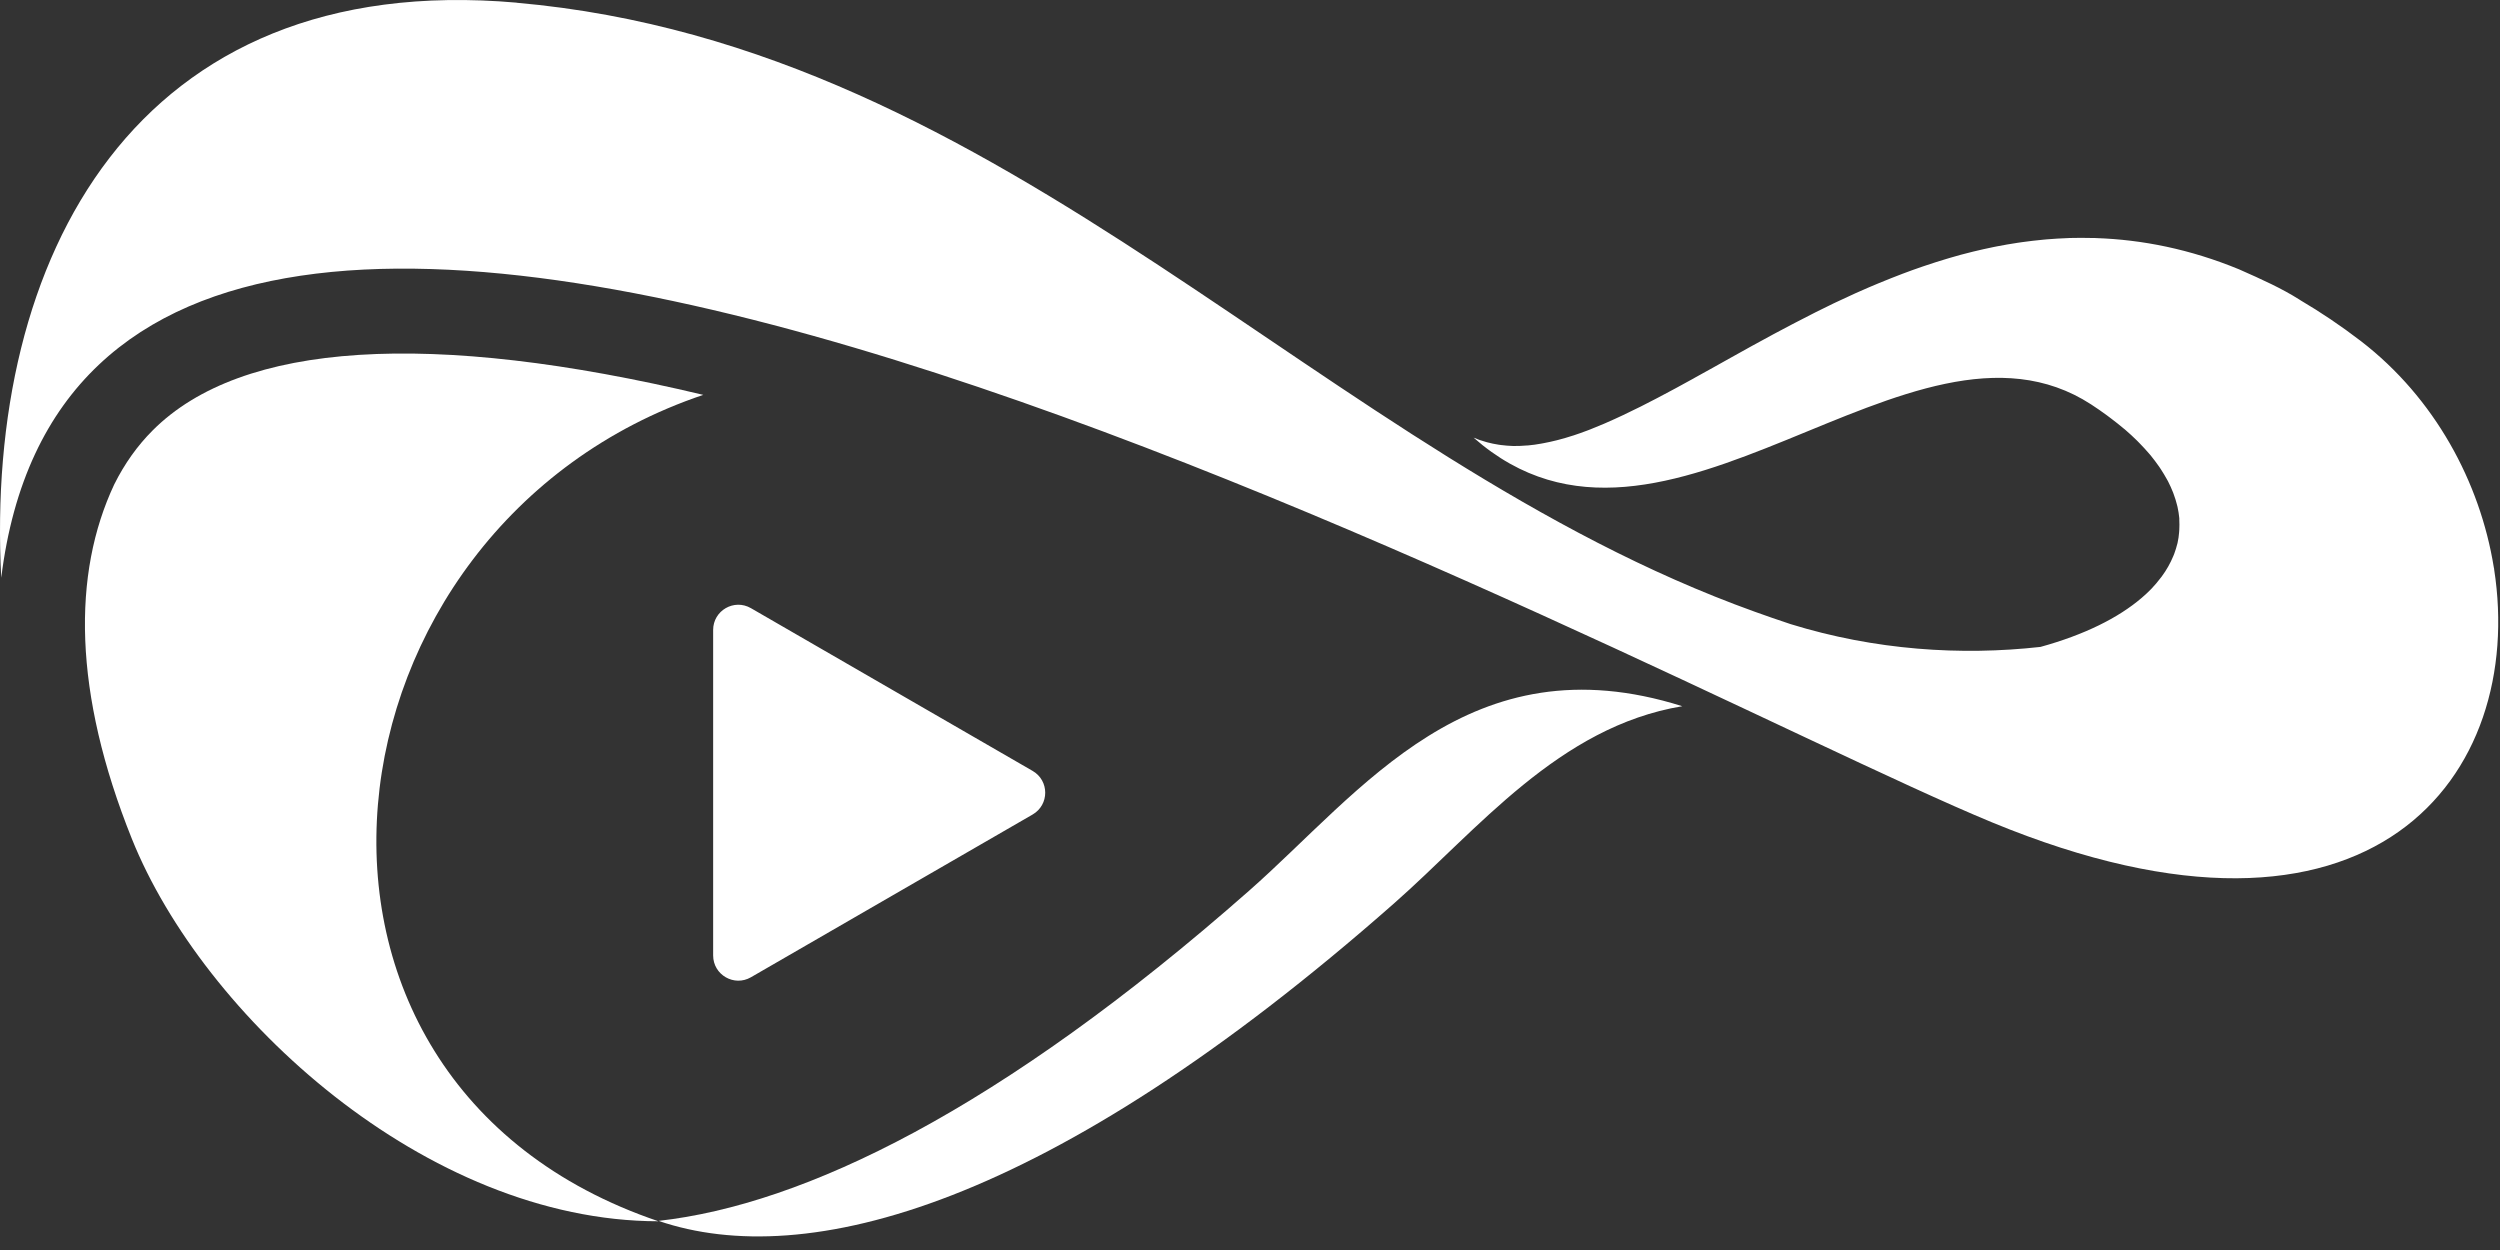 <svg width="136" height="68" viewBox="0 0 136 68" fill="none" xmlns="http://www.w3.org/2000/svg">
<rect x="0" y="0" width="136" height="68" fill="#333333" stroke="none"/>
<path d="M35.809 66.433C13.128 58.75 17.009 28.64 38.258 21.481C23.417 17.941 13.141 18.578 8.313 23.406C7.475 24.244 6.777 25.222 6.214 26.353C3.931 31.215 3.974 37.663 7.174 45.633C11.041 55.254 23.155 66.42 35.805 66.437L35.809 66.433Z" fill="white"/>
<path d="M28.1 0.149C54.959 2.51 71.913 24.82 95.454 33.276C96.069 33.498 96.724 33.725 97.409 33.952C102.001 35.371 106.685 35.676 111.002 35.192C113.394 34.533 115.236 33.612 116.507 32.525C116.699 32.359 116.882 32.193 117.048 32.018C117.057 32.01 117.065 32.001 117.07 31.992C117.227 31.831 117.367 31.66 117.497 31.49C117.528 31.451 117.563 31.407 117.594 31.368C117.86 31.01 118.069 30.635 118.226 30.255C118.244 30.211 118.261 30.168 118.279 30.124C118.344 29.945 118.401 29.766 118.445 29.587C118.445 29.57 118.453 29.556 118.458 29.539C118.501 29.343 118.532 29.146 118.545 28.945C118.545 28.902 118.549 28.854 118.554 28.81C118.563 28.636 118.563 28.461 118.554 28.282C118.554 28.251 118.554 28.221 118.554 28.19C118.536 27.989 118.501 27.784 118.458 27.579C118.449 27.535 118.436 27.492 118.423 27.444C118.379 27.269 118.327 27.095 118.261 26.92C118.248 26.881 118.235 26.837 118.218 26.798C118.139 26.593 118.043 26.387 117.938 26.178C117.917 26.139 117.89 26.095 117.869 26.056C117.772 25.881 117.668 25.706 117.554 25.532C117.524 25.484 117.493 25.436 117.458 25.388C117.314 25.183 117.161 24.977 116.991 24.768C116.961 24.733 116.93 24.698 116.899 24.663C116.747 24.484 116.585 24.31 116.415 24.135C116.363 24.083 116.315 24.03 116.262 23.978C116.053 23.773 115.834 23.568 115.599 23.367C115.572 23.345 115.542 23.323 115.516 23.301C115.297 23.118 115.07 22.935 114.83 22.756C114.761 22.703 114.691 22.651 114.621 22.599C114.346 22.398 114.062 22.197 113.757 22C103.935 15.627 90.534 32.944 80.163 23.808C80.368 23.899 80.582 23.969 80.796 24.03C80.831 24.039 80.866 24.052 80.9 24.061C81.106 24.118 81.315 24.157 81.529 24.192C81.568 24.196 81.612 24.205 81.651 24.209C81.87 24.235 82.088 24.257 82.31 24.262C82.332 24.262 82.358 24.262 82.38 24.262C82.599 24.262 82.817 24.257 83.044 24.235C83.074 24.235 83.1 24.235 83.131 24.231C83.362 24.209 83.594 24.179 83.829 24.135C83.873 24.126 83.921 24.118 83.969 24.109C84.205 24.065 84.445 24.013 84.685 23.952C84.724 23.943 84.764 23.93 84.803 23.921C85.047 23.856 85.296 23.786 85.545 23.703C85.558 23.703 85.567 23.694 85.58 23.694C85.837 23.611 86.099 23.515 86.366 23.415C86.409 23.397 86.457 23.38 86.501 23.363C86.758 23.262 87.016 23.157 87.278 23.044C87.326 23.022 87.378 23 87.426 22.978C87.697 22.86 87.968 22.738 88.243 22.607C88.26 22.599 88.282 22.59 88.299 22.581C88.57 22.454 88.845 22.319 89.124 22.18C89.164 22.162 89.203 22.14 89.242 22.123C89.522 21.983 89.805 21.835 90.093 21.686C90.15 21.656 90.203 21.63 90.259 21.599C90.547 21.446 90.835 21.293 91.128 21.136C91.167 21.114 91.207 21.093 91.241 21.075C91.538 20.914 91.835 20.748 92.141 20.582C92.154 20.573 92.171 20.564 92.184 20.556C92.516 20.372 92.852 20.185 93.193 19.997C93.502 19.827 93.812 19.652 94.122 19.477C94.197 19.434 94.271 19.395 94.349 19.351C94.668 19.172 94.991 18.993 95.314 18.814C95.336 18.801 95.358 18.792 95.379 18.779C95.685 18.613 95.991 18.443 96.301 18.277C96.366 18.242 96.431 18.207 96.493 18.172C96.807 18.002 97.126 17.832 97.449 17.666C97.518 17.631 97.588 17.592 97.658 17.557C97.986 17.387 98.317 17.216 98.653 17.046C98.697 17.024 98.745 17.003 98.789 16.976C99.107 16.815 99.43 16.658 99.758 16.5C99.806 16.479 99.849 16.457 99.897 16.435C100.238 16.273 100.578 16.116 100.923 15.959C100.997 15.929 101.067 15.894 101.141 15.863C101.482 15.71 101.827 15.562 102.176 15.418C102.241 15.392 102.303 15.366 102.368 15.339C102.722 15.195 103.08 15.051 103.438 14.916C103.451 14.912 103.468 14.903 103.481 14.899C103.848 14.759 104.214 14.628 104.586 14.501C104.655 14.479 104.725 14.453 104.795 14.431C105.153 14.309 105.515 14.196 105.878 14.087C105.952 14.065 106.026 14.043 106.1 14.021C106.471 13.912 106.847 13.807 107.226 13.716C107.266 13.707 107.305 13.698 107.349 13.685C107.711 13.598 108.073 13.515 108.44 13.441C108.497 13.428 108.558 13.414 108.615 13.406C108.994 13.332 109.374 13.266 109.754 13.209C109.832 13.196 109.915 13.187 109.994 13.174C110.378 13.122 110.762 13.074 111.151 13.039C111.216 13.035 111.282 13.03 111.343 13.021C111.727 12.991 112.111 12.965 112.499 12.952C112.53 12.952 112.565 12.952 112.595 12.947C112.997 12.934 113.403 12.939 113.809 12.947C113.857 12.947 113.901 12.947 113.949 12.947C113.979 12.947 114.01 12.952 114.036 12.952C116.537 13.039 119.13 13.55 121.801 14.65C123.085 15.217 124.132 15.693 125.084 16.295C125.11 16.313 125.132 16.326 125.158 16.343C126.241 16.981 127.336 17.714 128.445 18.565C132.444 21.647 134.914 26.226 135.661 30.853C135.661 30.853 135.661 30.849 135.661 30.844C135.661 30.857 135.661 30.875 135.669 30.888C135.669 30.901 135.674 30.918 135.678 30.931C135.678 30.949 135.678 30.962 135.682 30.98C137.402 42.076 129.205 53.346 108.361 44.734C88.614 36.58 5.144 -9.725 0.068 31.429C-0.84 14.056 7.336 -1.68 28.109 0.145L28.1 0.149ZM35.835 66.42C43.85 69.148 57.028 65.717 75.833 49.147C80.39 45.136 84.803 39.531 91.516 38.418C79.958 34.773 74.087 43.049 67.958 48.449C54.369 60.418 43.723 65.529 35.835 66.415V66.42ZM38.795 51.976C38.795 53.032 39.938 53.691 40.851 53.163L48.511 48.737L56.172 44.311C57.089 43.782 57.089 42.464 56.172 41.936L48.511 37.51L40.851 33.084C39.934 32.555 38.795 33.215 38.795 34.271V43.119V51.967V51.976Z" fill="white"/>
</svg>
